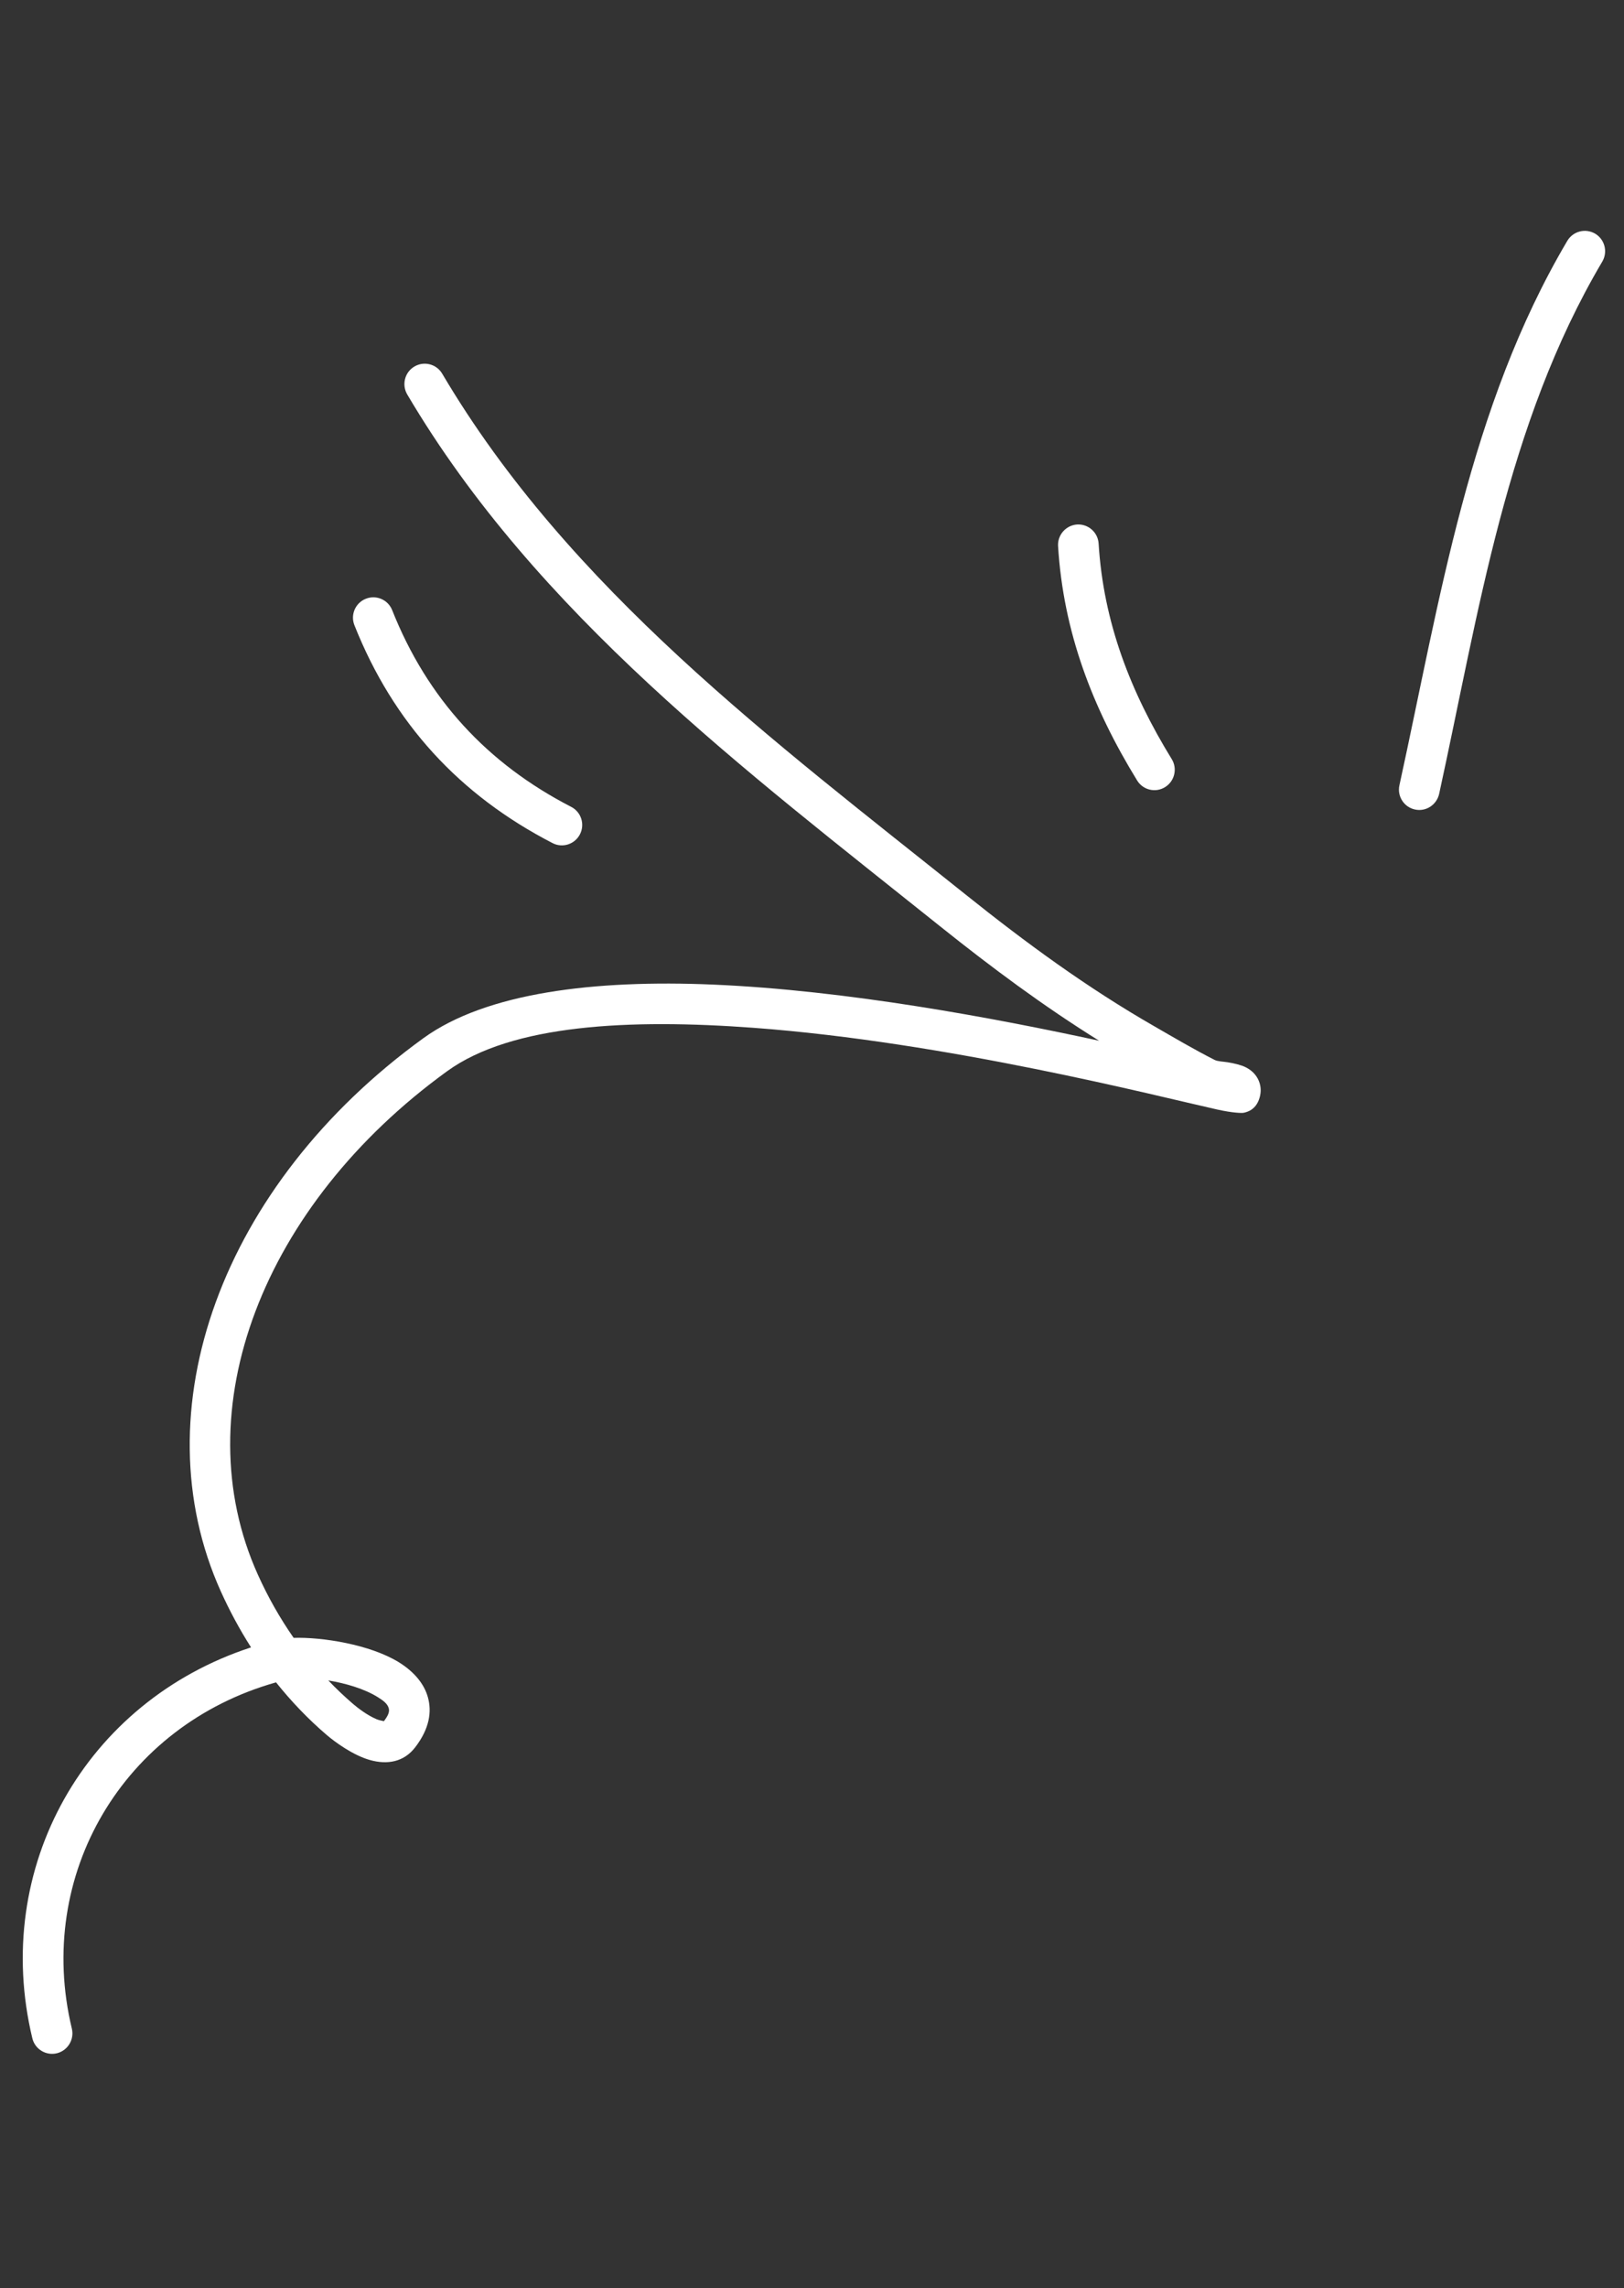 <svg width="71" height="100" viewBox="0 0 71 100" fill="none" xmlns="http://www.w3.org/2000/svg">
<rect x="0" y="0" width="71" height="100" fill="#333333" stroke="none"/>
<g id="Highlight_10">
<g id="Group">
<path id="Vector" fill-rule="evenodd" clip-rule="evenodd" d="M62.918 34.698C64.655 26.759 65.851 18.534 70.05 11.434C70.299 11.011 70.162 10.466 69.74 10.213C69.318 9.965 68.774 10.102 68.522 10.525C64.226 17.791 62.959 26.195 61.182 34.318C61.074 34.798 61.38 35.275 61.859 35.379C62.338 35.486 62.81 35.178 62.918 34.698Z" fill="white"/>
<path id="Vector_2" fill-rule="evenodd" clip-rule="evenodd" d="M51.227 33.176C49.427 30.248 48.243 27.203 48.031 23.759C48.001 23.267 47.58 22.895 47.09 22.923C46.601 22.956 46.228 23.38 46.258 23.869C46.488 27.614 47.758 30.926 49.714 34.11C49.97 34.529 50.518 34.661 50.936 34.401C51.353 34.144 51.484 33.593 51.227 33.176Z" fill="white"/>
<g id="Group_2">
<path id="Vector_3" fill-rule="evenodd" clip-rule="evenodd" d="M24.972 35.264C21.295 33.369 18.681 30.533 17.145 26.665C16.964 26.209 16.447 25.986 15.991 26.17C15.536 26.35 15.313 26.869 15.495 27.325C17.195 31.606 20.087 34.749 24.158 36.848C24.593 37.074 25.131 36.899 25.355 36.463C25.58 36.025 25.408 35.487 24.972 35.264Z" fill="white"/>
</g>
<path id="Vector_4" fill-rule="evenodd" clip-rule="evenodd" d="M12.068 73.527C12.733 74.359 13.473 75.134 14.286 75.829C14.648 76.138 15.434 76.712 16.163 76.918C16.939 77.141 17.658 77.001 18.143 76.377C18.786 75.547 18.88 74.803 18.708 74.182C18.544 73.584 18.095 73.055 17.435 72.647C16.173 71.87 14.078 71.543 12.838 71.582C12.233 70.714 11.711 69.79 11.275 68.823C8.028 61.627 11.477 52.663 19.551 46.815C22.377 44.768 27.529 44.519 32.957 44.921C41.409 45.547 50.529 47.892 53.218 48.492C53.883 48.639 54.291 48.653 54.377 48.633C54.798 48.545 54.956 48.274 55.033 48.079C55.142 47.795 55.132 47.55 55.071 47.342C54.986 47.061 54.791 46.805 54.447 46.637C54.256 46.546 53.979 46.477 53.679 46.427C53.471 46.394 53.237 46.392 53.097 46.321C52.2 45.864 51.337 45.356 50.465 44.853C47.534 43.171 44.861 41.213 42.222 39.101C33.836 32.393 24.89 25.743 19.333 16.332C19.084 15.91 18.539 15.768 18.116 16.02C17.695 16.268 17.555 16.815 17.804 17.24C23.47 26.839 32.561 33.651 41.113 40.494C43.358 42.289 45.628 43.977 48.052 45.485C43.441 44.486 37.023 43.282 31.186 43.032C25.995 42.81 21.259 43.383 18.511 45.373C9.667 51.778 6.099 61.678 9.657 69.558C10.038 70.401 10.478 71.219 10.976 71.998C3.742 74.358 -0.381 81.614 1.413 89.08C1.528 89.56 2.008 89.852 2.485 89.738C2.962 89.62 3.255 89.14 3.141 88.66C1.524 81.933 5.395 75.408 12.068 73.527ZM14.353 73.443C14.697 73.804 15.06 74.146 15.44 74.474C15.645 74.648 16.042 74.957 16.456 75.135C16.553 75.176 16.711 75.21 16.784 75.224C16.949 75.006 17.043 74.828 16.996 74.66C16.938 74.449 16.734 74.308 16.503 74.165C15.923 73.806 15.109 73.568 14.353 73.443Z" fill="white"/>
</g>
</g>
</svg>
